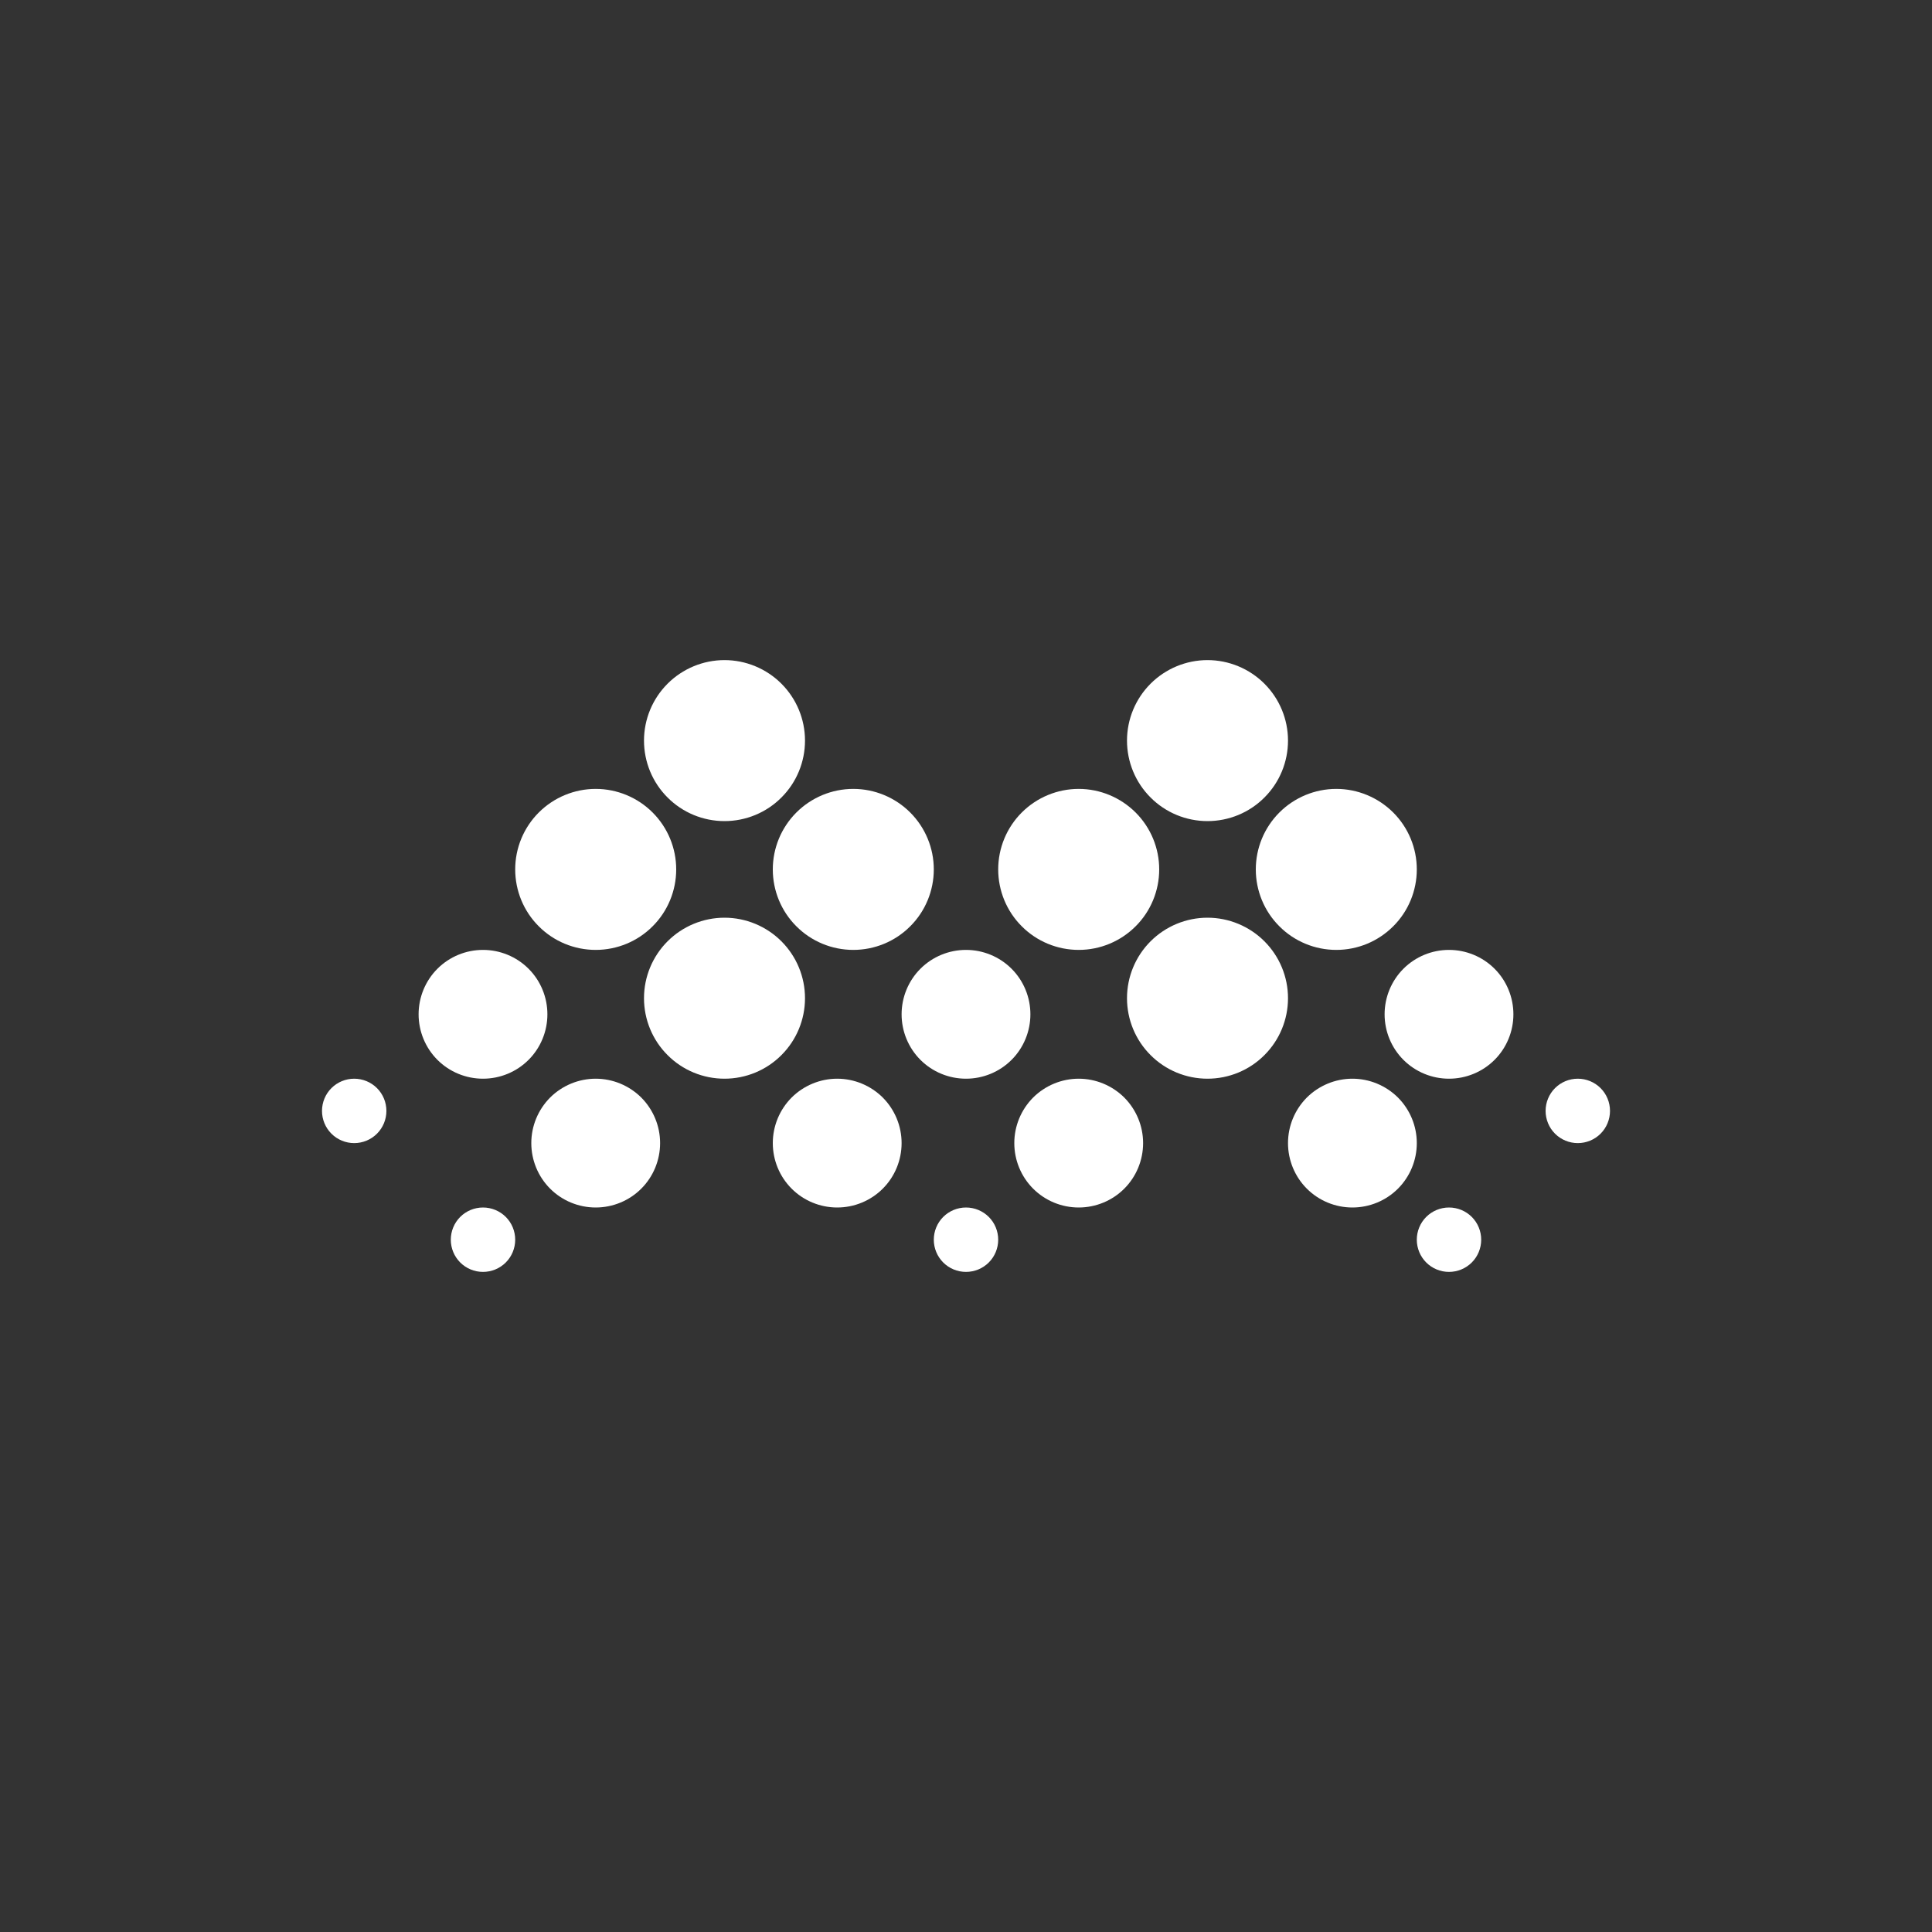 <svg width="24" height="24" viewBox="0 0 24 24" fill="none" xmlns="http://www.w3.org/2000/svg">
<rect x="0" y="0" width="24" height="24" fill="#333333" stroke="none"/>
<path fill-rule="evenodd" clip-rule="evenodd" d="M9 10.2C9.265 10.2 9.52 10.095 9.707 9.907C9.895 9.72 10 9.465 10 9.2C10 8.935 9.895 8.681 9.707 8.493C9.52 8.306 9.265 8.2 9 8.2C8.735 8.2 8.48 8.306 8.293 8.493C8.105 8.681 8 8.935 8 9.2C8 9.465 8.105 9.72 8.293 9.907C8.48 10.095 8.735 10.2 9 10.2ZM9 13.4C9.265 13.4 9.52 13.295 9.707 13.107C9.895 12.92 10 12.665 10 12.4C10 12.135 9.895 11.881 9.707 11.693C9.52 11.506 9.265 11.4 9 11.4C8.735 11.4 8.48 11.506 8.293 11.693C8.105 11.881 8 12.135 8 12.4C8 12.665 8.105 12.92 8.293 13.107C8.48 13.295 8.735 13.4 9 13.4ZM16 12.4C16 12.665 15.895 12.92 15.707 13.107C15.52 13.295 15.265 13.4 15 13.4C14.735 13.4 14.48 13.295 14.293 13.107C14.105 12.92 14 12.665 14 12.4C14 12.135 14.105 11.881 14.293 11.693C14.48 11.506 14.735 11.4 15 11.4C15.265 11.4 15.52 11.506 15.707 11.693C15.895 11.881 16 12.135 16 12.4ZM7.4 11.8C7.665 11.8 7.92 11.695 8.107 11.507C8.295 11.32 8.4 11.065 8.4 10.8C8.4 10.535 8.295 10.281 8.107 10.093C7.92 9.906 7.665 9.8 7.4 9.8C7.135 9.8 6.88 9.906 6.693 10.093C6.505 10.281 6.4 10.535 6.4 10.8C6.4 11.065 6.505 11.32 6.693 11.507C6.88 11.695 7.135 11.8 7.4 11.8ZM14.4 10.8C14.4 11.065 14.295 11.32 14.107 11.507C13.919 11.695 13.665 11.8 13.4 11.8C13.135 11.8 12.88 11.695 12.693 11.507C12.505 11.32 12.4 11.065 12.4 10.8C12.4 10.535 12.505 10.281 12.693 10.093C12.88 9.906 13.135 9.8 13.4 9.8C13.665 9.8 13.919 9.906 14.107 10.093C14.295 10.281 14.4 10.535 14.4 10.8ZM10.6 11.8C10.865 11.8 11.12 11.695 11.307 11.507C11.495 11.32 11.6 11.065 11.6 10.8C11.6 10.535 11.495 10.281 11.307 10.093C11.12 9.906 10.865 9.8 10.6 9.8C10.335 9.8 10.08 9.906 9.893 10.093C9.705 10.281 9.6 10.535 9.6 10.8C9.6 11.065 9.705 11.32 9.893 11.507C10.08 11.695 10.335 11.8 10.6 11.8ZM17.6 10.8C17.6 11.065 17.495 11.32 17.307 11.507C17.119 11.695 16.865 11.8 16.6 11.8C16.335 11.8 16.08 11.695 15.893 11.507C15.705 11.32 15.6 11.065 15.6 10.8C15.6 10.535 15.705 10.281 15.893 10.093C16.08 9.906 16.335 9.8 16.6 9.8C16.865 9.8 17.119 9.906 17.307 10.093C17.495 10.281 17.6 10.535 17.6 10.8ZM15 10.2C15.265 10.2 15.52 10.095 15.707 9.907C15.895 9.72 16 9.465 16 9.2C16 8.935 15.895 8.681 15.707 8.493C15.52 8.306 15.265 8.2 15 8.2C14.735 8.2 14.48 8.306 14.293 8.493C14.105 8.681 14 8.935 14 9.2C14 9.465 14.105 9.72 14.293 9.907C14.48 10.095 14.735 10.2 15 10.2ZM12.8 12.6C12.8 12.812 12.716 13.016 12.566 13.166C12.416 13.316 12.212 13.4 12 13.4C11.788 13.4 11.584 13.316 11.434 13.166C11.284 13.016 11.2 12.812 11.2 12.6C11.2 12.388 11.284 12.184 11.434 12.034C11.584 11.884 11.788 11.8 12 11.8C12.212 11.8 12.416 11.884 12.566 12.034C12.716 12.184 12.8 12.388 12.8 12.6ZM10.4 15C10.612 15 10.816 14.916 10.966 14.766C11.116 14.616 11.2 14.412 11.2 14.2C11.2 13.988 11.116 13.785 10.966 13.634C10.816 13.485 10.612 13.4 10.4 13.4C10.188 13.4 9.984 13.485 9.834 13.634C9.684 13.785 9.6 13.988 9.6 14.2C9.6 14.412 9.684 14.616 9.834 14.766C9.984 14.916 10.188 15 10.4 15ZM18.8 12.6C18.8 12.812 18.716 13.016 18.566 13.166C18.416 13.316 18.212 13.4 18 13.4C17.788 13.4 17.584 13.316 17.434 13.166C17.284 13.016 17.2 12.812 17.2 12.6C17.2 12.388 17.284 12.184 17.434 12.034C17.584 11.884 17.788 11.8 18 11.8C18.212 11.8 18.416 11.884 18.566 12.034C18.716 12.184 18.8 12.388 18.8 12.6ZM16.8 15C17.012 15 17.216 14.916 17.366 14.766C17.516 14.616 17.6 14.412 17.6 14.2C17.6 13.988 17.516 13.785 17.366 13.634C17.216 13.485 17.012 13.4 16.8 13.4C16.588 13.4 16.384 13.485 16.234 13.634C16.084 13.785 16 13.988 16 14.2C16 14.412 16.084 14.616 16.234 14.766C16.384 14.916 16.588 15 16.8 15ZM6.8 12.6C6.8 12.812 6.716 13.016 6.566 13.166C6.416 13.316 6.212 13.4 6 13.4C5.788 13.4 5.584 13.316 5.434 13.166C5.284 13.016 5.2 12.812 5.2 12.6C5.2 12.388 5.284 12.184 5.434 12.034C5.584 11.884 5.788 11.8 6 11.8C6.212 11.8 6.416 11.884 6.566 12.034C6.716 12.184 6.8 12.388 6.8 12.6ZM4.4 14.2C4.506 14.2 4.608 14.158 4.683 14.083C4.758 14.008 4.8 13.906 4.8 13.8C4.8 13.694 4.758 13.592 4.683 13.517C4.608 13.442 4.506 13.4 4.4 13.4C4.294 13.4 4.192 13.442 4.117 13.517C4.042 13.592 4 13.694 4 13.8C4 13.906 4.042 14.008 4.117 14.083C4.192 14.158 4.294 14.2 4.4 14.2ZM6.4 15.4C6.4 15.506 6.358 15.608 6.283 15.683C6.208 15.758 6.106 15.8 6 15.8C5.894 15.8 5.792 15.758 5.717 15.683C5.642 15.608 5.6 15.506 5.6 15.4C5.6 15.294 5.642 15.192 5.717 15.117C5.792 15.042 5.894 15 6 15C6.106 15 6.208 15.042 6.283 15.117C6.358 15.192 6.4 15.294 6.4 15.4ZM12 15.8C12.106 15.8 12.208 15.758 12.283 15.683C12.358 15.608 12.4 15.506 12.4 15.4C12.4 15.294 12.358 15.192 12.283 15.117C12.208 15.042 12.106 15 12 15C11.894 15 11.792 15.042 11.717 15.117C11.642 15.192 11.6 15.294 11.6 15.4C11.6 15.506 11.642 15.608 11.717 15.683C11.792 15.758 11.894 15.8 12 15.8ZM18.4 15.4C18.4 15.506 18.358 15.608 18.283 15.683C18.208 15.758 18.106 15.8 18 15.8C17.894 15.8 17.792 15.758 17.717 15.683C17.642 15.608 17.6 15.506 17.6 15.4C17.6 15.294 17.642 15.192 17.717 15.117C17.792 15.042 17.894 15 18 15C18.106 15 18.208 15.042 18.283 15.117C18.358 15.192 18.4 15.294 18.4 15.4ZM19.6 14.2C19.706 14.2 19.808 14.158 19.883 14.083C19.958 14.008 20 13.906 20 13.8C20 13.694 19.958 13.592 19.883 13.517C19.808 13.442 19.706 13.4 19.6 13.4C19.494 13.4 19.392 13.442 19.317 13.517C19.242 13.592 19.2 13.694 19.2 13.8C19.2 13.906 19.242 14.008 19.317 14.083C19.392 14.158 19.494 14.2 19.6 14.2ZM8.2 14.2C8.2 14.412 8.116 14.616 7.966 14.766C7.816 14.916 7.612 15 7.4 15C7.188 15 6.984 14.916 6.834 14.766C6.684 14.616 6.6 14.412 6.6 14.2C6.6 13.988 6.684 13.785 6.834 13.634C6.984 13.485 7.188 13.4 7.4 13.4C7.612 13.4 7.816 13.485 7.966 13.634C8.116 13.785 8.2 13.988 8.2 14.2ZM13.4 15C13.612 15 13.816 14.916 13.966 14.766C14.116 14.616 14.2 14.412 14.2 14.2C14.2 13.988 14.116 13.785 13.966 13.634C13.816 13.485 13.612 13.4 13.4 13.4C13.188 13.4 12.984 13.485 12.834 13.634C12.684 13.785 12.6 13.988 12.6 14.2C12.6 14.412 12.684 14.616 12.834 14.766C12.984 14.916 13.188 15 13.4 15Z" fill="white"/>
</svg>
